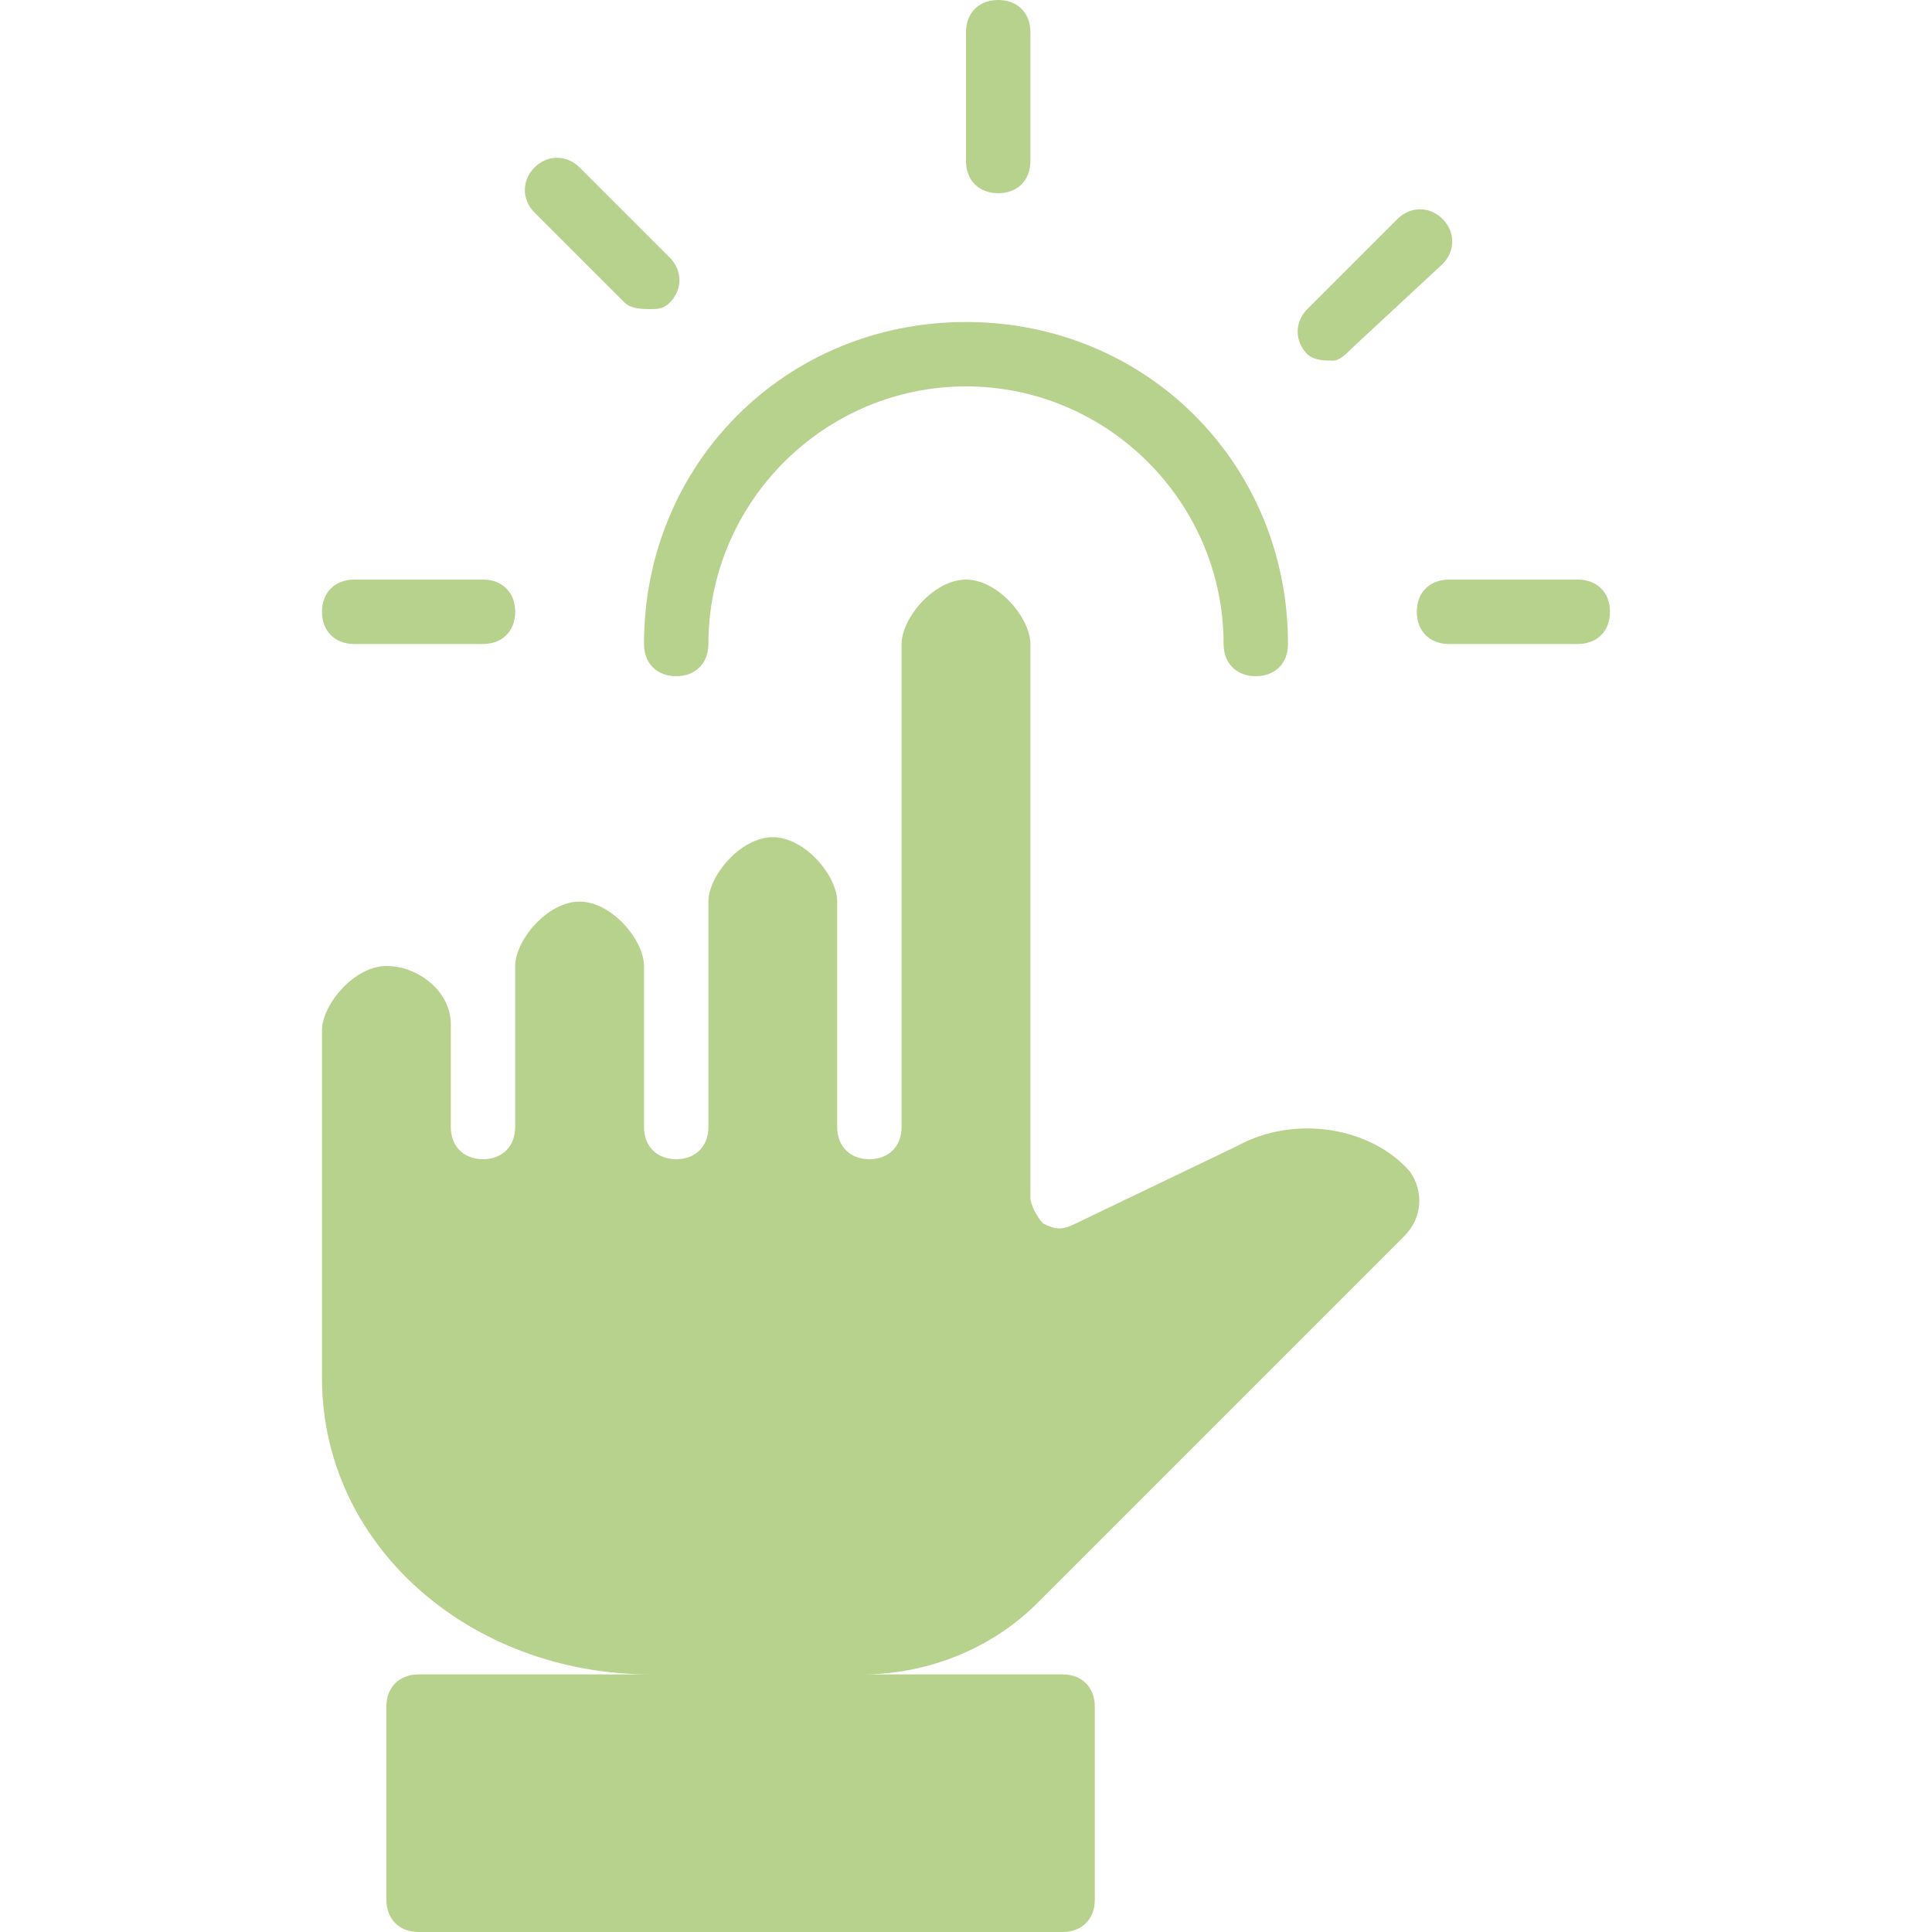 <svg t="1649333424532" class="icon" viewBox="0 0 1024 1024" version="1.1" xmlns="http://www.w3.org/2000/svg" p-id="2267" width="200" height="200"><path d="M256 341.333h-68.267c-10.24 0-17.067-6.827-17.067-17.067s6.827-17.067 17.067-17.067h68.267c10.24 0 17.067 6.827 17.067 17.067s-6.827 17.067-17.067 17.067zM836.267 341.333h-68.267c-10.24 0-17.067-6.827-17.067-17.067s6.827-17.067 17.067-17.067h68.267c10.24 0 17.067 6.827 17.067 17.067s-6.827 17.067-17.067 17.067zM529.067 102.4c-10.24 0-17.067-6.827-17.067-17.067v-68.267c0-10.24 6.827-17.067 17.067-17.067s17.067 6.827 17.067 17.067v68.267c0 10.24-6.827 17.067-17.067 17.067zM344.747 163.84c-3.413 0-10.24 0-13.653-3.413L283.307 112.64c-6.827-6.827-6.827-17.067 0-23.893s17.067-6.827 23.893 0L354.987 136.533c6.827 6.827 6.827 17.067 0 23.893-3.413 3.413-6.827 3.413-10.24 3.413zM706.56 191.147c-3.413 0-10.24 0-13.653-3.413-6.827-6.827-6.827-17.067 0-23.893l47.787-47.787c6.827-6.827 17.067-6.827 23.893 0s6.827 17.067 0 23.893L716.8 184.32c-3.413 3.413-6.827 6.827-10.24 6.827zM665.6 358.4c-10.24 0-17.067-6.827-17.067-17.067 0-75.093-61.44-136.533-136.533-136.533s-136.533 61.44-136.533 136.533c0 10.24-6.827 17.067-17.067 17.067s-17.067-6.827-17.067-17.067c0-95.573 75.093-170.667 170.667-170.667s170.667 75.093 170.667 170.667c0 10.24-6.827 17.067-17.067 17.067z" fill="#b7d28d" p-id="2268"></path><path d="M744.107 655.36c10.24-10.24 10.24-23.893 3.413-34.133-20.48-23.893-61.44-30.72-92.16-13.653L570.027 648.533c-6.827 3.413-10.24 3.413-17.067 0-3.413-3.413-6.827-10.24-6.827-13.653V341.333c0-13.653-17.067-34.133-34.133-34.133s-34.133 20.48-34.133 34.133v256c0 10.24-6.827 17.067-17.067 17.067s-17.067-6.827-17.067-17.067V477.867c0-13.653-17.067-34.133-34.133-34.133s-34.133 20.48-34.133 34.133v119.467c0 10.24-6.827 17.067-17.067 17.067s-17.067-6.827-17.067-17.067V512c0-13.653-17.067-34.133-34.133-34.133s-34.133 20.48-34.133 34.133v85.333c0 10.24-6.827 17.067-17.067 17.067s-17.067-6.827-17.067-17.067v-54.613c0-17.067-17.067-30.72-34.133-30.72s-34.133 20.48-34.133 34.133v184.32C170.667 819.2 249.173 887.467 344.747 887.467H221.867c-10.24 0-17.067 6.827-17.067 17.067v102.4c0 10.24 6.827 17.067 17.067 17.067h341.333c10.24 0 17.067-6.827 17.067-17.067v-102.4c0-10.24-6.827-17.067-17.067-17.067h-105.813c34.133 0 68.267-13.653 92.16-37.547l194.56-194.56z" fill="#b7d28d" p-id="2269"></path></svg>
